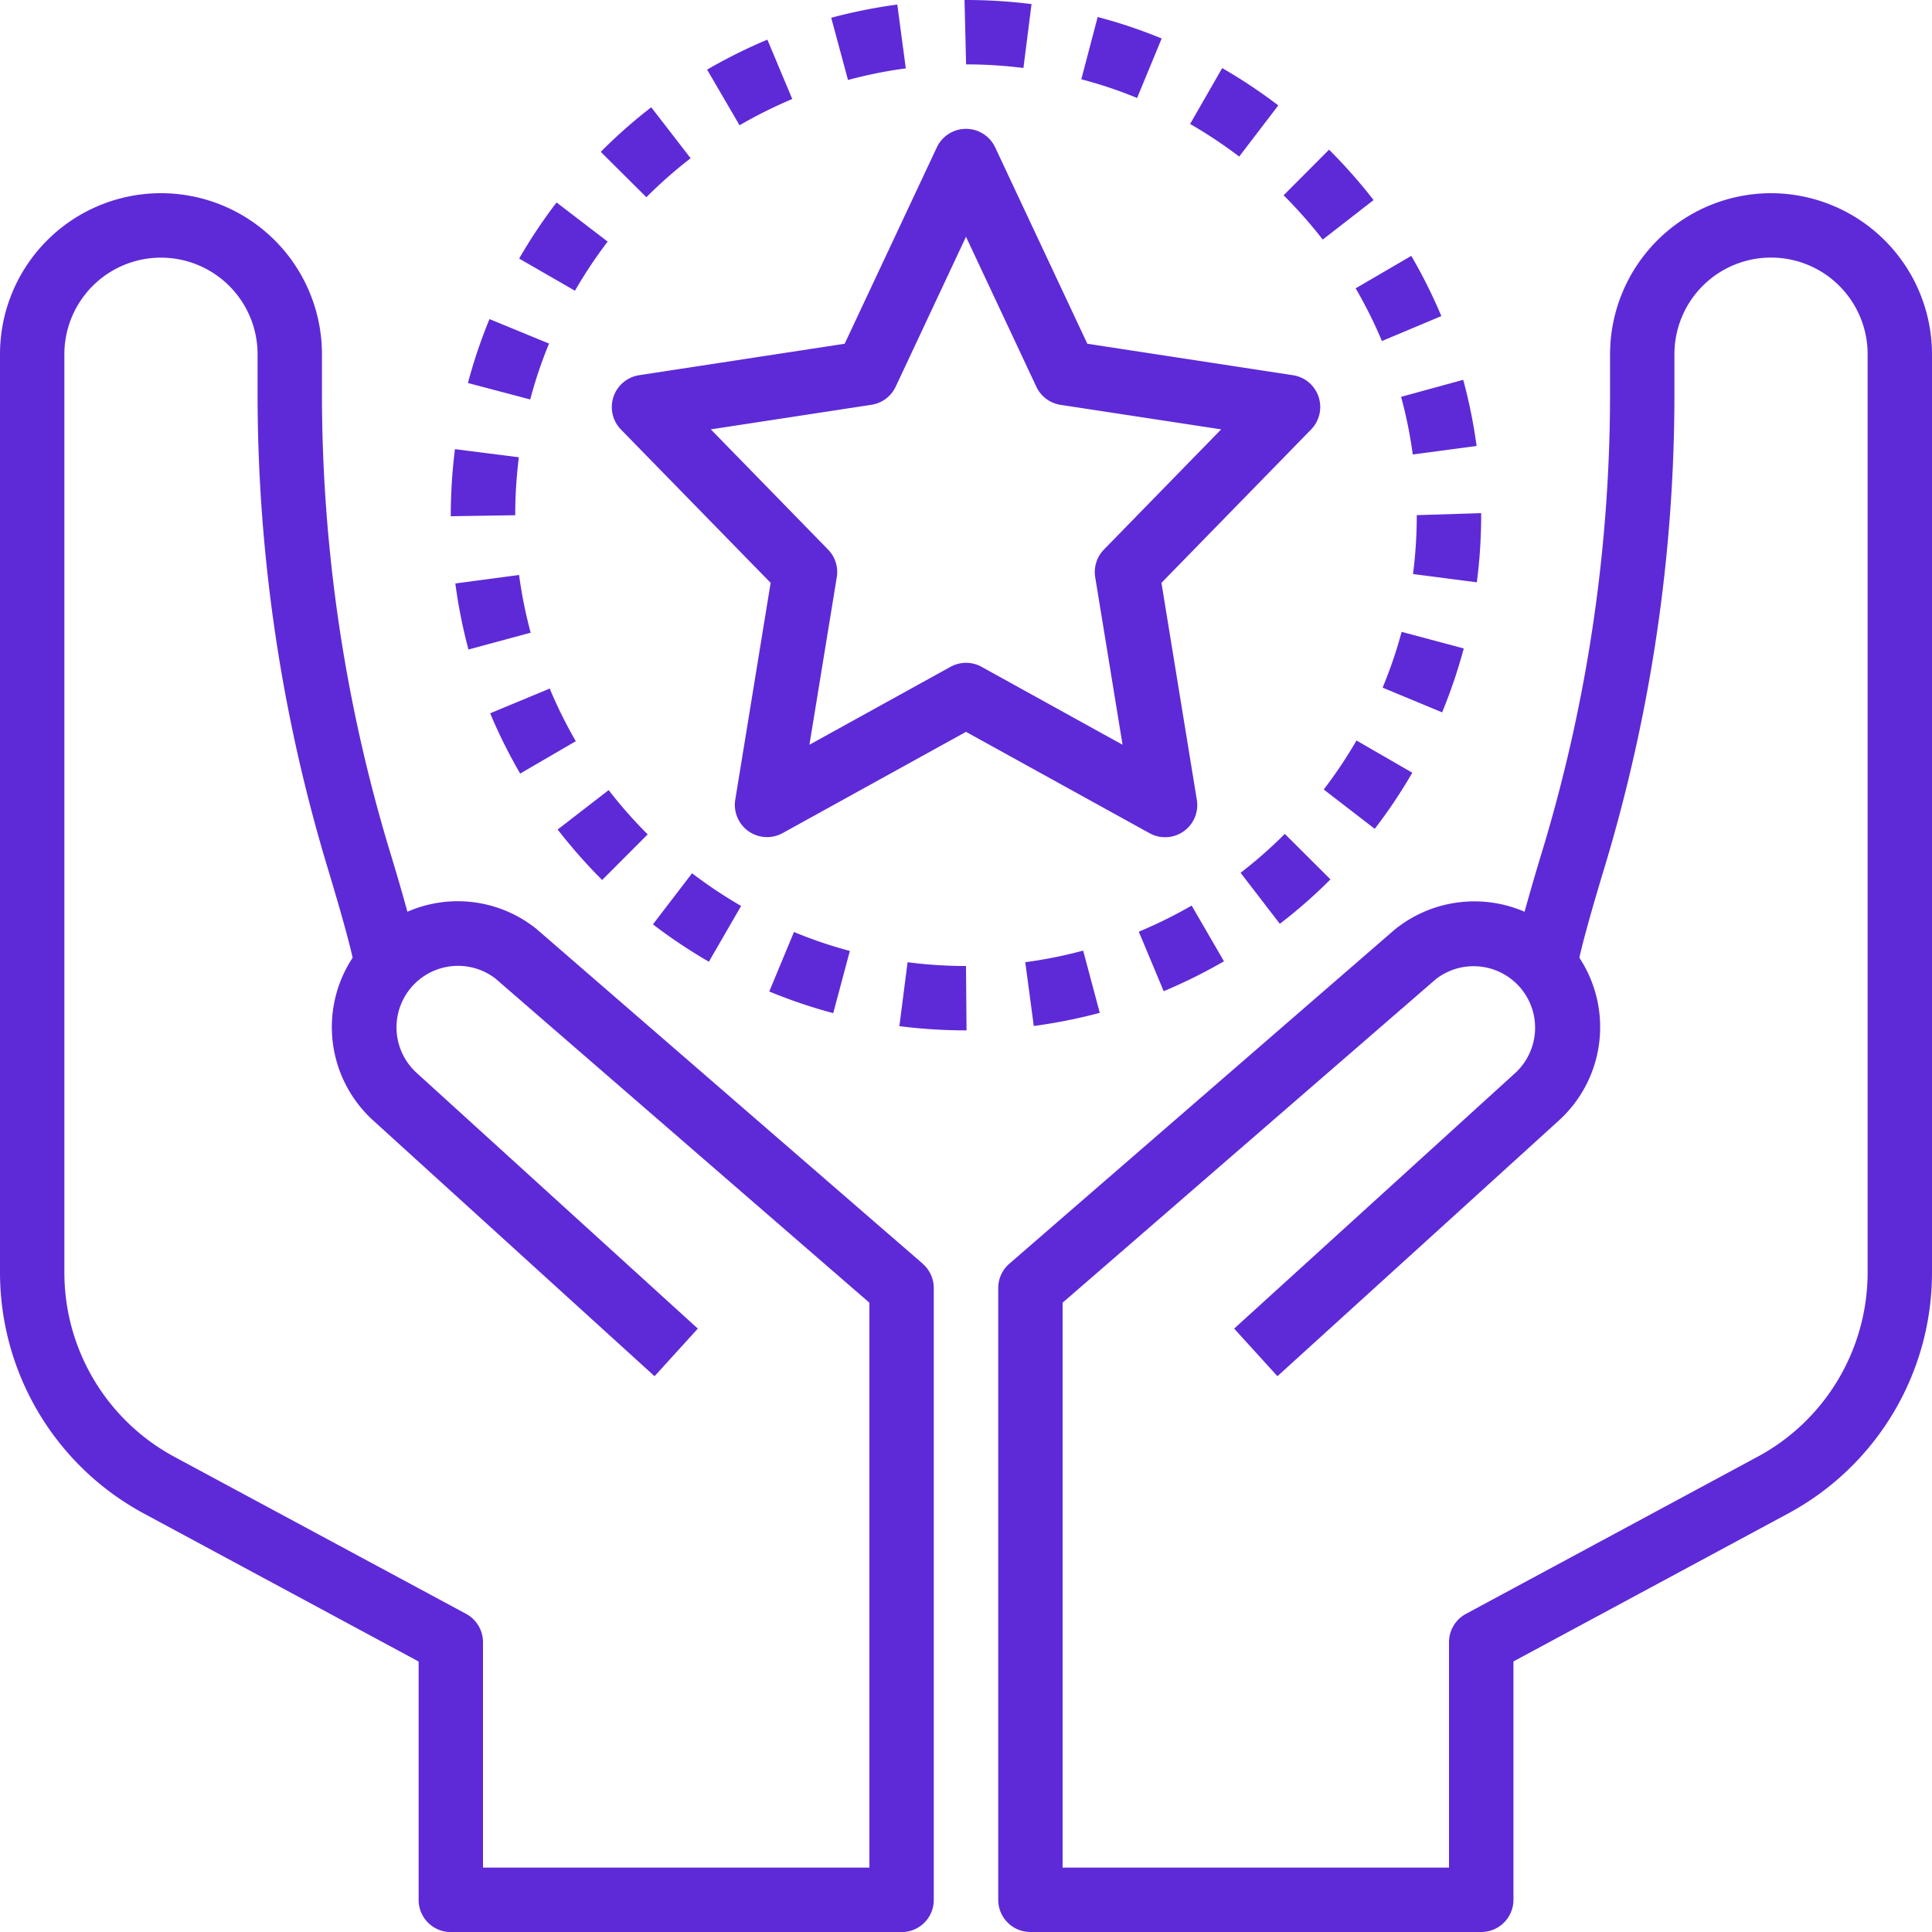 <svg width="25" height="25" fill="none" xmlns="http://www.w3.org/2000/svg"><g clip-path="url(#clip0)" fill="#5E2AD7"><path d="M18.333 6.667c0 .254-.016.509-.049.761l.826.107c.038-.288.056-.578.056-.868V6.64l-.833.026zM7.202 2.62a6.625 6.625 0 00-.484.726l.722.416a6 6 0 01.423-.636l-.661-.506zm10.935 5.556a5.754 5.754 0 01-.246.722l.77.32a6.76 6.76 0 00.28-.827l-.804-.215zM6.718 7.44l-.826.11c.038.288.095.574.17.855l.805-.218a5.765 5.765 0 01-.15-.747zM12.5 12.5c-.253 0-.505-.016-.756-.049l-.106.827c.286.037.574.055.862.055h.007L12.5 12.5zM14.204.22l-.212.806c.246.064.487.145.722.242l.318-.77a6.544 6.544 0 00-.828-.278zm4.73 4.695l-.804.22c.067.245.117.494.151.746l.826-.11a6.67 6.67 0 00-.173-.856zM12.5 0h-.019l.02.833c.248 0 .496.016.742.047l.105-.827A6.785 6.785 0 0012.5 0zm3.315.881l-.415.723c.22.127.433.268.635.422l.506-.662a6.797 6.797 0 00-.726-.483zM8.955 11.3l-.506.661c.23.177.473.338.724.484l.417-.722a6.027 6.027 0 01-.635-.423zm7.671-.51c-.18.18-.371.349-.573.504l.508.66c.23-.176.45-.369.655-.575l-.59-.588zM5.887 5.812a6.973 6.973 0 00-.054.855v.013l.834-.013c0-.251.016-.502.047-.75l-.827-.105zm.447-1.683a6.63 6.63 0 00-.279.827l.806.213c.065-.246.146-.488.244-.723l-.771-.317zm.779 4.781l-.77.32c.112.268.242.529.388.78l.72-.419a5.79 5.79 0 01-.338-.682zm10.44.672c-.127.22-.269.432-.424.634l.66.509c.178-.231.34-.474.486-.726l-.722-.417zm-2.133 2.136a5.95 5.95 0 01-.684.338l.322.77a6.8 6.8 0 00.78-.387l-.418-.721zm1.778-9.781l-.588.59c.18.18.35.372.506.573l.658-.511a6.768 6.768 0 00-.576-.652zm-3.182 10.364a5.952 5.952 0 01-.749.15l.11.825a6.72 6.72 0 00.854-.17l-.215-.805zM9.93.513a6.744 6.744 0 00-.78.388l.42.72c.22-.128.448-.241.682-.34L9.93.514zm.344 11.547l-.32.77c.27.111.546.205.828.28l.215-.805a5.714 5.714 0 01-.723-.245zM8.427 1.388c-.23.178-.448.37-.653.577l.59.587c.18-.18.371-.349.573-.504l-.51-.66zM11.61.059a6.773 6.773 0 00-.854.171l.217.805c.246-.066.495-.117.748-.15l-.11-.826zM7.876 10.224l-.66.51c.179.23.37.448.576.653l.589-.59a5.975 5.975 0 01-.505-.573zm10.386-6.913l-.72.42c.128.22.242.448.34.682l.769-.323a6.751 6.751 0 00-.389-.779zm-1.304 1.657a.416.416 0 00-.228-.113l-2.66-.407-1.193-2.542a.417.417 0 00-.754 0L10.93 4.448l-2.66.407a.417.417 0 00-.235.703l1.937 1.984-.458 2.808a.417.417 0 00.612.431L12.5 9.47l2.374 1.311a.416.416 0 00.613-.431l-.458-2.808 1.936-1.984a.417.417 0 00-.007-.59zm-2.673 2.143a.417.417 0 00-.113.358l.354 2.168-1.824-1.008a.416.416 0 00-.403 0l-1.825 1.008.354-2.168a.417.417 0 00-.113-.358L9.198 5.556l2.078-.318a.416.416 0 00.314-.234l.91-1.94.91 1.94a.416.416 0 00.315.235l2.077.317-1.517 1.555z"/><path d="M11.94 16.352l-5-4.333a1.626 1.626 0 00-1.668-.221 29.2 29.2 0 00-.226-.777 20.442 20.442 0 01-.88-5.9v-.538a2.083 2.083 0 00-4.166 0v11.881c0 1.305.715 2.504 1.864 3.122L5.417 21.5v3.084c0 .23.186.417.416.417h5.834c.23 0 .416-.186.416-.416v-7.917a.417.417 0 00-.143-.315zm-.69 7.815h-5V21.25a.417.417 0 00-.219-.367l-3.771-2.03a2.708 2.708 0 01-1.427-2.389V4.584a1.25 1.25 0 112.5 0v.537c.003 2.08.311 4.15.916 6.141.202.67.282.985.314 1.131a1.632 1.632 0 00.264 2.104l3.643 3.311.56-.616-3.642-3.312a.796.796 0 011.02-1.22l4.842 4.197v7.31zM22.917 2.5a2.086 2.086 0 00-2.083 2.083v.538a20.442 20.442 0 01-.88 5.9c-.1.329-.172.581-.226.777a1.638 1.638 0 00-1.682.232l-4.985 4.322a.417.417 0 00-.144.315v7.916c0 .23.186.417.416.417h5.834c.23 0 .416-.186.417-.416v-3.085l3.552-1.913A3.54 3.54 0 0025 16.464V4.584A2.086 2.086 0 0022.917 2.5zm1.25 13.964c0 .998-.547 1.916-1.427 2.388l-3.77 2.031a.417.417 0 00-.22.367v2.917h-5v-7.31l4.83-4.187a.796.796 0 011.032 1.21l-3.642 3.312.56.616 3.643-3.31a1.633 1.633 0 00.264-2.105c.032-.146.112-.462.314-1.131.605-1.991.914-4.06.916-6.141v-.538a1.25 1.25 0 112.5 0v11.881z"/></g><defs><clipPath id="clip0"><path fill="#fff" d="M0 0h25v25H0z"/></clipPath></defs></svg>